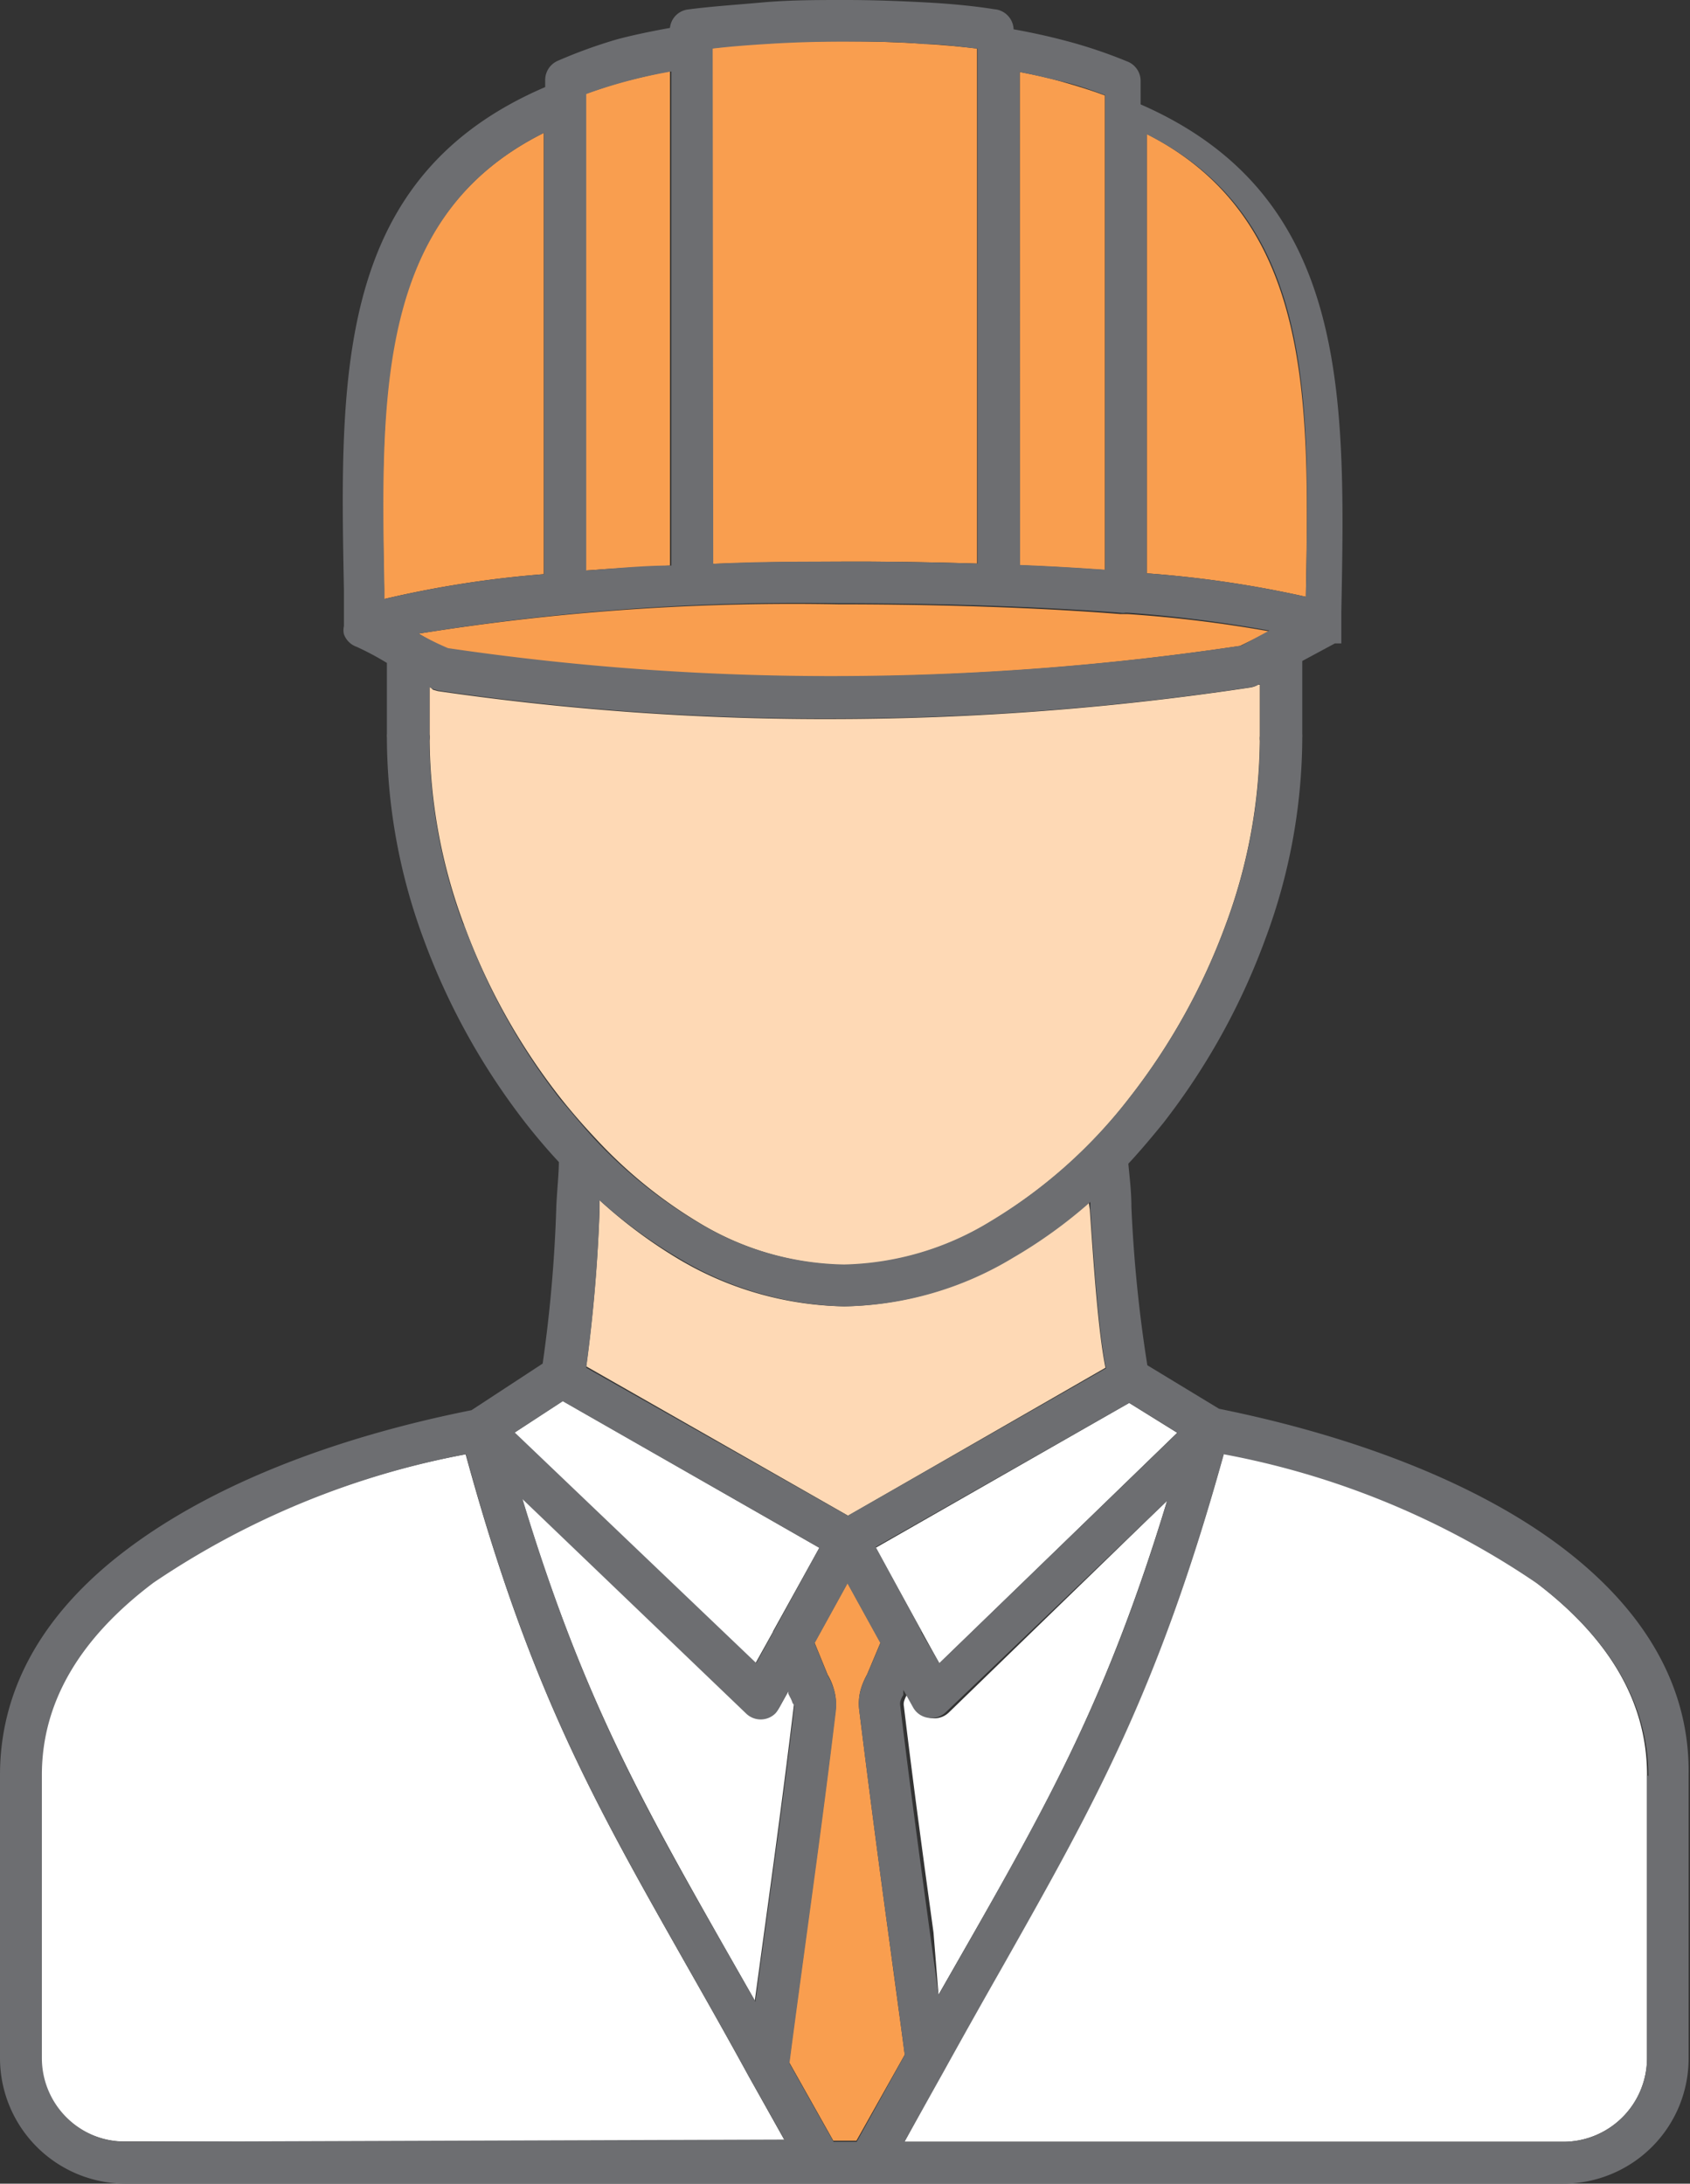 <svg xmlns="http://www.w3.org/2000/svg" viewBox="0 0 60.54 78.23"><rect x="0" y="0" width="60.54" height="78.23" fill="#333333" stroke="none"/><title>Depositphotos_103092084_240_ic</title><g data-name="Layer 2"><g data-name="Layer 1" fill-rule="evenodd"><path d="M31.54 58.85l-1.18-2.14-1.18 2.14.47 1.15a2.09 2.09 0 0 1 .23.55 1.83 1.83 0 0 1 .05.73c-.34 2.84-.7 5.48-1.06 8.12-.2 1.5-.41 3-.6 4.48l1.58 2.81h.83l1.73-3.08c-.18-1.37-.38-2.8-.57-4.23a624.1 624.1 0 0 1-1.06-8.12 1.89 1.89 0 0 1 .05-.72 2.58 2.58 0 0 1 .23-.55z" fill="#f99e4f"/><path d="M33.62 71.46l1-1.75c3-5.24 5.08-9 7.19-15.95L34 61.34a.75.75 0 0 1-1.06 0 .8.8 0 0 1-.12-.16l-.34-.63v.18a1.05 1.05 0 0 0-.1.24.46.46 0 0 0 0 .16c.36 3 .71 5.54 1.06 8.1z" fill="#fff"/><path d="M18.7 53.67c2.12 7 4.23 10.76 7.2 16l1.14 2 .34-2.49c.35-2.55.7-5.12 1.06-8.1a.45.45 0 0 0 0-.16 1 1 0 0 0-.09-.21l-.06-.12v-.09l-.35.63a.76.76 0 0 1-.11.16.75.75 0 0 1-1.06 0z" fill="#fff"/><path fill="#fff" d="M42.17 51.33l-1.72-1.07-9.08 5.19L33 58.41l.03.06.62 1.12 8.52-8.26z"/><path d="M32.4 76.73H56a3 3 0 0 0 3-3V63.58c0-2.73-1.49-5-4-6.91A29.57 29.57 0 0 0 43.86 52c-2.37 8.54-4.64 12.54-7.95 18.4-.62 1.09-1.28 2.27-2.06 3.68z" fill="#fff"/><path d="M16.68 52.1a29.72 29.72 0 0 0-11.22 4.59c-2.48 1.86-4 4.16-4 6.89v10.14a3 3 0 0 0 3 3h23.67l-1.3-2.32c-.82-1.5-1.53-2.75-2.2-3.93-3.33-5.88-5.63-9.89-7.95-18.37z" fill="#fff"/><path fill="#fff" d="M20.16 50.19l-1.74 1.14 8.64 8.26.63-1.13v-.01l.01-.02.01-.02 1.64-2.96-9.19-5.26z"/><path d="M39 43.06a17.36 17.36 0 0 1-2.77 2 12 12 0 0 1-6 1.74 12 12 0 0 1-6-1.74A17.41 17.41 0 0 1 21.48 43v.24a56.45 56.45 0 0 1-.48 5.71l9.38 5.35L39.6 49c-.27-1.35-.43-3.8-.56-5.67z" fill="#fed9b5"/><path d="M15.39 24.59v1.72a1 1 0 0 1 0 .21 19.32 19.32 0 0 0 1.22 6.58 22.79 22.79 0 0 0 3.45 6.21c.41.52.83 1 1.28 1.48A16.78 16.78 0 0 0 25 43.78a10.44 10.44 0 0 0 5.23 1.54 10.46 10.46 0 0 0 5.23-1.54 17.93 17.93 0 0 0 5-4.45 22.84 22.84 0 0 0 3.45-6.21 19.41 19.41 0 0 0 1.22-6.58.87.87 0 0 1 0-.17V24.53h-.06a.79.79 0 0 1-.28.1 101 101 0 0 1-14.77 1.13 96.43 96.43 0 0 1-14.33-1l-.18-.05z" fill="#fed9b5"/><path d="M19.48 20.57V4.76c-6 3-5.85 9.31-5.72 16.34v.36a37.78 37.78 0 0 1 5.72-.89z" fill="#f99e4f"/><path d="M24 20.26V2.55c-.54.1-1 .21-1.52.34s-1 .3-1.53.48v17.07c1.05-.08 2.05-.13 3.05-.18z" fill="#f99e4f"/><path d="M35 20.19V1.74q-.9-.11-1.89-.17c-.91-.06-1.87-.09-2.86-.09s-2 0-2.86.09c-.66 0-1.28.09-1.89.16V20.2c1.46-.05 3-.08 4.47-.08 1.72-.01 3.41.02 5.03.07z" fill="#f99e4f"/><path d="M39.58 20.42v-17c-.48-.18-1-.34-1.53-.49s-1-.25-1.52-.35v17.67c1.05.04 2.07.1 3.05.17z" fill="#f99e4f"/><path d="M41.08 4.8v15.74a39 39 0 0 1 5.7.84v-.09c.13-7.03.22-13.46-5.7-16.49z" fill="#f99e4f"/><path d="M45.48 22.62a47.4 47.4 0 0 0-5.07-.62h-.27c-3-.24-6.58-.35-10.13-.35A84.6 84.6 0 0 0 15 22.7a9.37 9.37 0 0 0 1 .54 94.73 94.73 0 0 0 14 1 99.59 99.59 0 0 0 14.42-1.1z" fill="#f99e4f"/><path d="M56 55.47c-3-2.29-7.38-4-12.33-5l-2.57-1.56a50 50 0 0 1-.57-5.66c0-.58-.07-1.11-.11-1.56.42-.45.83-.94 1.23-1.43a24.33 24.33 0 0 0 3.68-6.63 20.8 20.8 0 0 0 1.32-7.09v-.11a.83.83 0 0 0 0-.14v-2.61l1.17-.63h.23V21.9c.15-7.79.29-14.89-7.19-18.16V2.9a.75.75 0 0 0-.51-.71 17.32 17.32 0 0 0-2.14-.72c-.6-.16-1.23-.3-1.9-.42a.75.75 0 0 0-.7-.72C35 .23 34.15.14 33.23.09S31.33 0 30.28 0s-2 0-3 .09-1.8.14-2.64.25A.74.74 0 0 0 24 1c-.66.12-1.3.25-1.9.41a17.78 17.78 0 0 0-2.1.76.75.75 0 0 0-.47.7v.25c-7.49 3.21-7.36 10.22-7.21 18v1.31a.67.67 0 0 0 0 .29.74.74 0 0 0 .45.45 10.08 10.08 0 0 1 1.09.58v2.53a.66.66 0 0 0 0 .15v.11a20.9 20.9 0 0 0 1.31 7.09 24.49 24.49 0 0 0 3.68 6.63c.37.47.76.93 1.17 1.37 0 .4-.06.95-.09 1.55a50.41 50.41 0 0 1-.49 5.67l-2.55 1.67c-5 1-9.32 2.7-12.36 5C1.71 57.65 0 60.34 0 63.59v10.14a4.5 4.5 0 0 0 4.5 4.5H56a4.5 4.5 0 0 0 3.18-1.32 4.48 4.48 0 0 0 1.31-3.18V63.59c.05-3.25-1.66-5.96-4.49-8.12zm-15.55-5.21l1.73 1.07-8.53 8.25-.65-1.11v-.05l-1.63-3zm1.36 3.51c-2.11 7-4.22 10.7-7.19 15.95l-1 1.75-.31-2.25c-.35-2.56-.7-5.12-1.06-8.1a.44.44 0 0 1 0-.16.94.94 0 0 1 .11-.24v-.18l.35.63a.79.79 0 0 0 .12.16.75.75 0 0 0 1.06 0zm-11.44.53L21 49a56.47 56.47 0 0 0 .48-5.69V43a17.44 17.44 0 0 0 2.81 2.06 12 12 0 0 0 6 1.74 12 12 0 0 0 6-1.74 17.3 17.3 0 0 0 2.77-2v.29c.13 1.87.29 4.32.56 5.67zM41.08 4.81c6 3 5.84 9.46 5.7 16.48v.09a38.85 38.85 0 0 0-5.7-.84zm-4.55-2.23c.53.1 1 .22 1.52.34s1.06.31 1.54.49v17c-1-.07-2-.13-3.05-.17zm-11-.84c.6-.07 1.23-.12 1.88-.16.91-.06 1.87-.09 2.86-.09s1.94 0 2.86.09c.66 0 1.28.1 1.89.16v18.45c-1.64-.05-3.33-.08-5-.07-1.51 0-3 0-4.47.08zM21 3.63v-.26c.48-.18 1-.34 1.53-.48s1-.24 1.52-.33v17.7c-1.05 0-2.07.11-3.05.18zm-7.23 17.83v-.36c-.13-7-.25-13.37 5.72-16.34v15.81a37.83 37.83 0 0 0-5.72.89zM15 22.7a84.72 84.72 0 0 1 15-1.09c3.56 0 7.11.11 10.13.34a.62.62 0 0 0 .19 0h.08a46.67 46.67 0 0 1 5.07.64l-1 .54a99.05 99.05 0 0 1-14.42 1.09 94.17 94.17 0 0 1-14-1A9.88 9.88 0 0 1 15 22.7zm1.6 10.43a19.27 19.27 0 0 1-1.22-6.58.77.77 0 0 0 0-.21v-1.72l.15.07.18.05a96.07 96.07 0 0 0 14.33 1 101 101 0 0 0 14.77-1.12.75.75 0 0 0 .27-.1h.06v1.84a.62.62 0 0 0 0 .16 19.37 19.37 0 0 1-1.22 6.58 22.77 22.77 0 0 1-3.45 6.21 17.94 17.94 0 0 1-5 4.45 10.45 10.45 0 0 1-5.23 1.54A10.44 10.44 0 0 1 25 43.79a16.91 16.91 0 0 1-3.65-2.93c-.44-.47-.87-1-1.28-1.48a22.74 22.74 0 0 1-3.45-6.25zm3.56 17.07l9.19 5.25-1.64 3-.62 1.13-8.65-8.26zm8.3 10.92c-.36 3-.71 5.54-1.06 8.1l-.34 2.49-1.14-2c-3-5.25-5.08-9-7.2-16l8 7.67a.75.75 0 0 0 1.06 0 .72.72 0 0 0 .11-.16l.35-.63v.09l.06.12a1 1 0 0 1 .09.21.55.55 0 0 1 .07.11zM4.5 76.73a3 3 0 0 1-3-3V63.59c0-2.73 1.49-5 4-6.89a29.72 29.72 0 0 1 11.19-4.6c2.31 8.49 4.62 12.49 7.91 18.31.67 1.18 1.38 2.43 2.2 3.93l1.3 2.31zm26.19 0h-.83l-1.58-2.81c.19-1.47.4-3 .6-4.48.36-2.64.72-5.28 1.06-8.12a1.87 1.87 0 0 0-.05-.73 2.37 2.37 0 0 0-.23-.55l-.48-1.17 1.18-2.14 1.18 2.14-.48 1.13a2.49 2.49 0 0 0-.23.55 1.89 1.89 0 0 0-.05.72c.35 2.84.7 5.48 1.06 8.12.2 1.43.39 2.86.57 4.23zM59 63.59v10.14a3 3 0 0 1-3 3H32.4l1.43-2.56c.78-1.41 1.44-2.58 2.06-3.67 3.31-5.86 5.58-9.86 7.95-18.4a29.51 29.51 0 0 1 11.21 4.62c2.48 1.88 4 4.19 4 6.91z" fill="#6d6e71"/></g></g></svg>